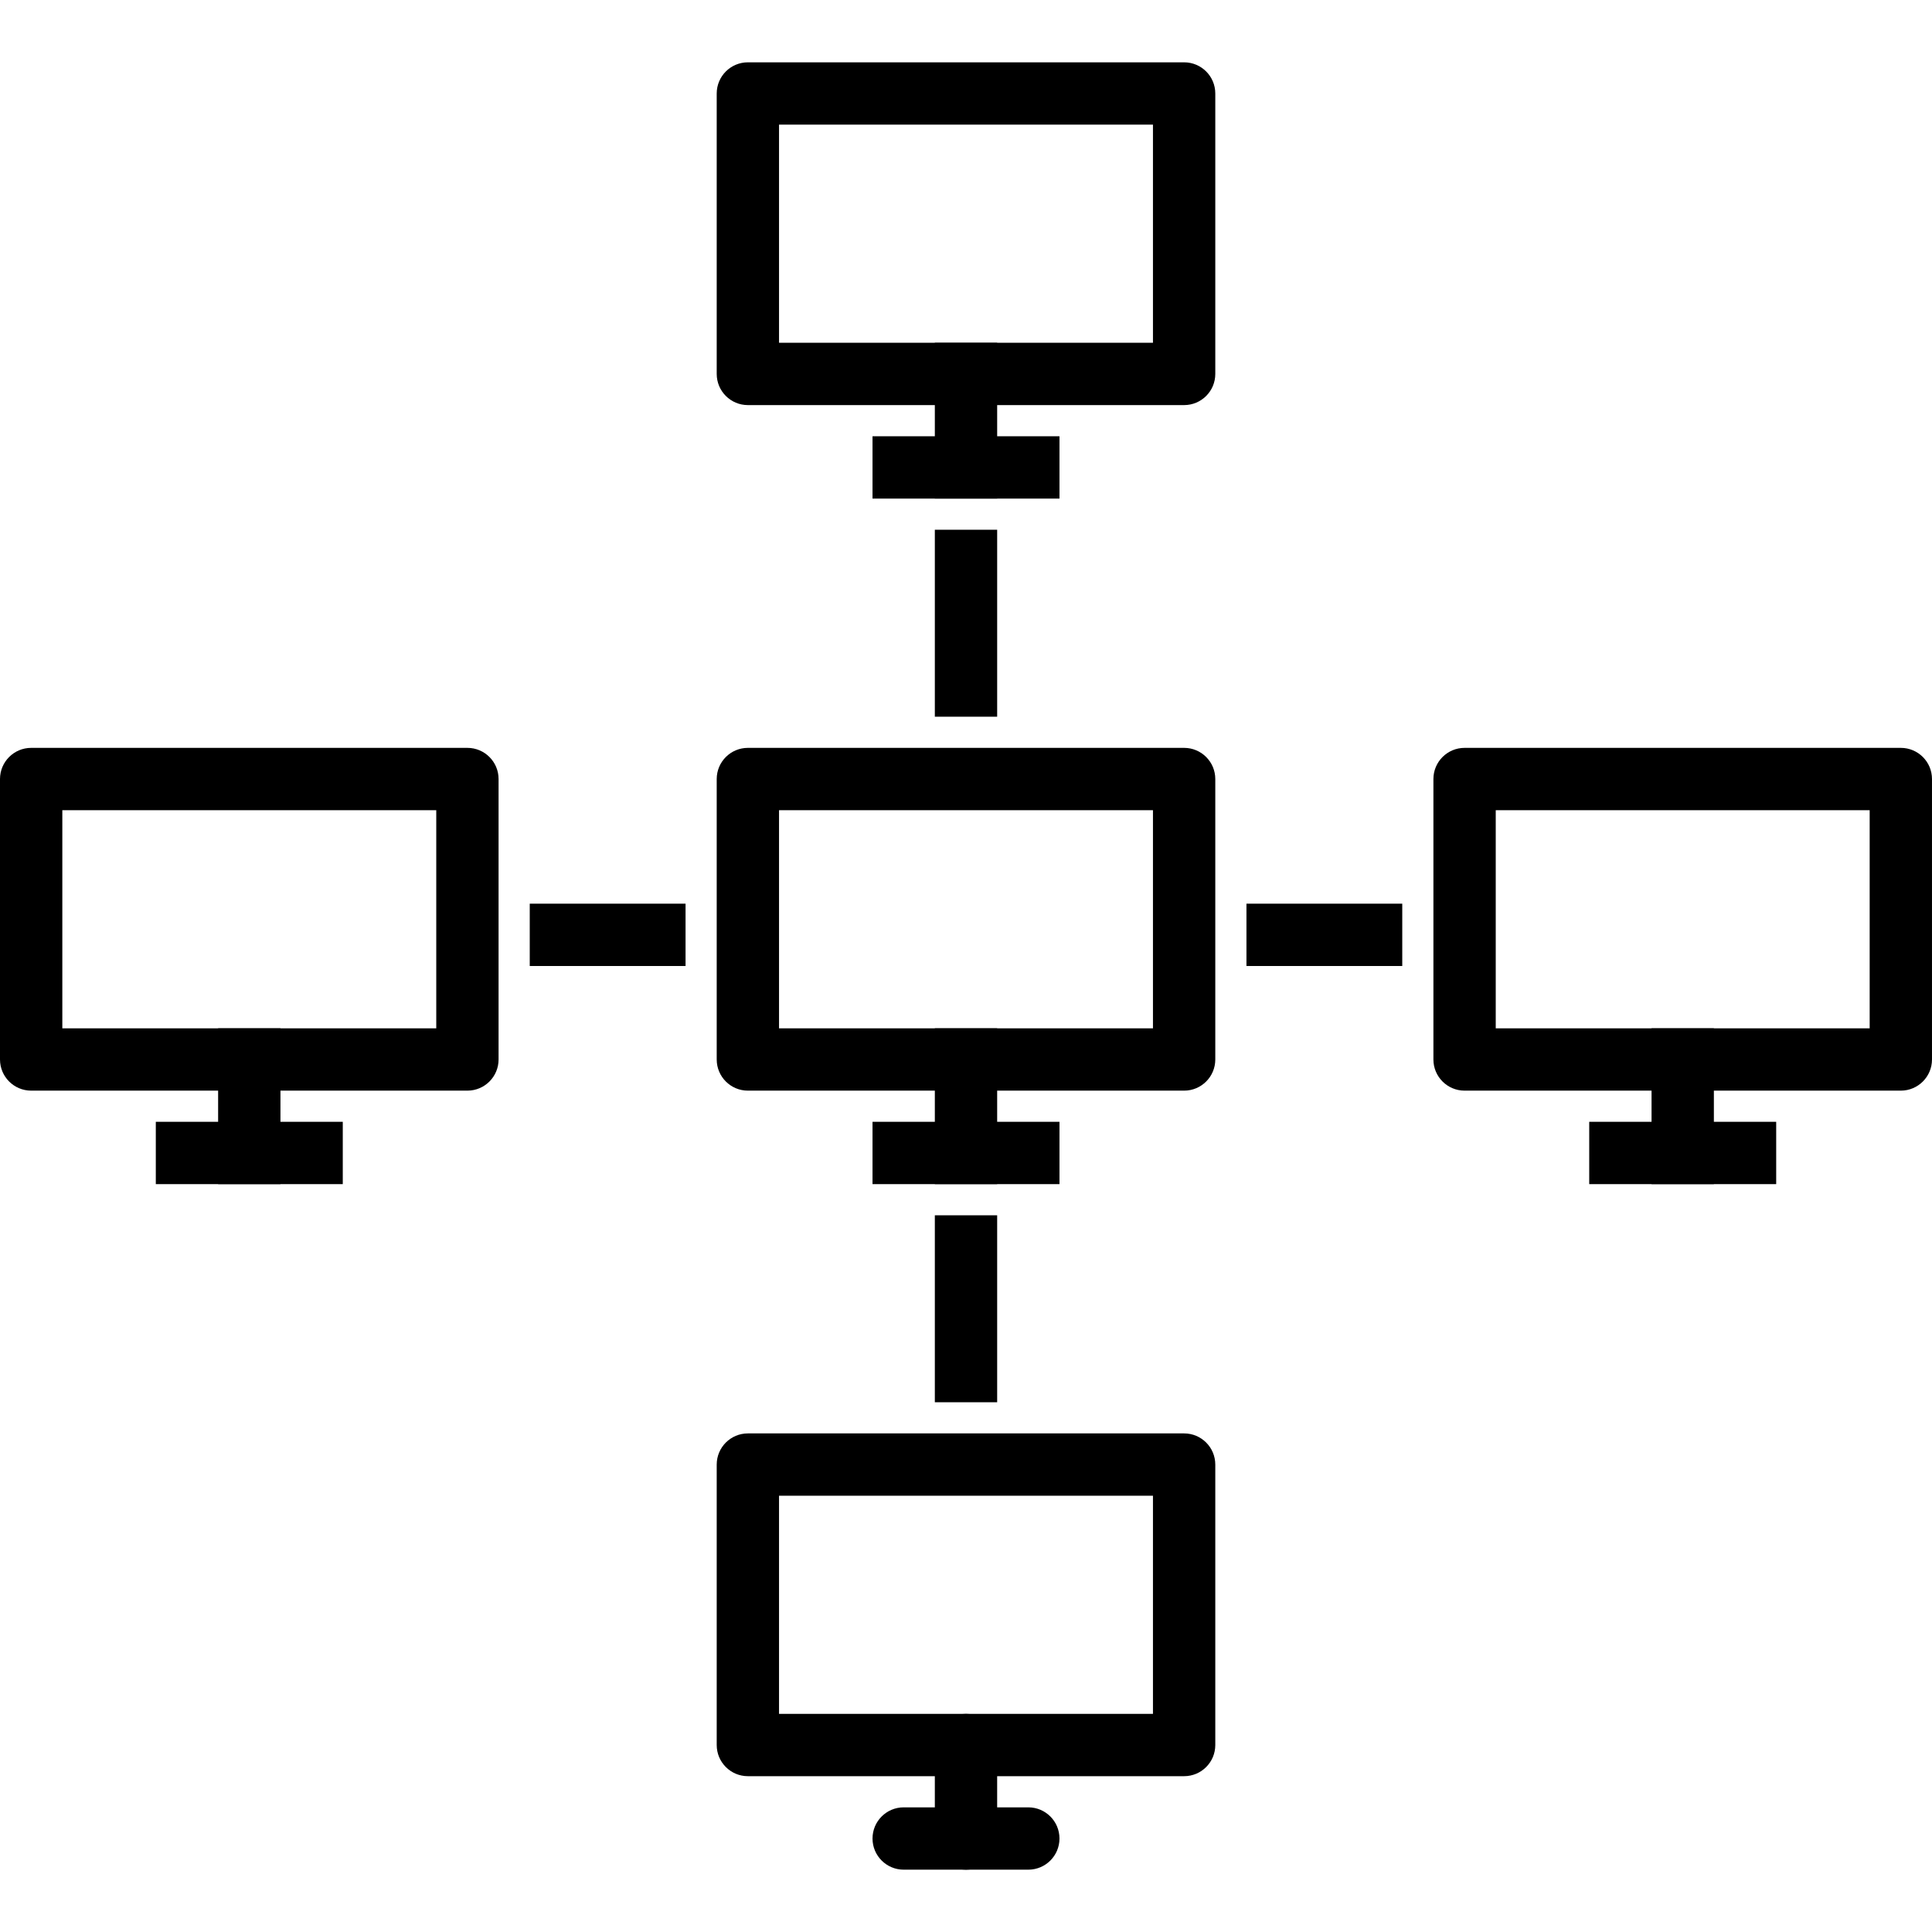 <?xml version="1.0" encoding="iso-8859-1"?>
<!-- Generator: Adobe Illustrator 19.0.0, SVG Export Plug-In . SVG Version: 6.00 Build 0)  -->
<svg version="1.1" xmlns="http://www.w3.org/2000/svg" xmlns:xlink="http://www.w3.org/1999/xlink" x="0px" y="0px"
	 viewBox="0 0 211.627 211.627" style="enable-background:new 0 0 211.627 211.627;" xml:space="preserve">
<g>
	<g>
		<path d="M129.707,81.92H81.92c-1.884,0-3.413,1.529-3.413,3.413v30.72c0,1.884,1.529,3.413,3.413,3.413h47.787
			c1.884,0,3.413-1.529,3.413-3.413v-30.72C133.12,83.449,131.591,81.92,129.707,81.92z M126.293,112.64h-40.96V88.747h40.96V112.64
			z"/>
	</g>
</g>
<g>
	<g>
		<rect x="102.4" y="112.64" width="6.827" height="17.067"/>
	</g>
</g>
<g>
	<g>
		<rect x="95.573" y="122.88" width="20.48" height="6.827"/>
	</g>
</g>
<g>
	<g>
		<path d="M208.213,81.92h-47.787c-1.884,0-3.413,1.529-3.413,3.413v30.72c0,1.884,1.529,3.413,3.413,3.413h47.787
			c1.884,0,3.413-1.529,3.413-3.413v-30.72C211.627,83.449,210.098,81.92,208.213,81.92z M204.8,112.64h-40.96V88.747h40.96V112.64z
			"/>
	</g>
</g>
<g>
	<g>
		<rect x="180.907" y="112.64" width="6.827" height="17.067"/>
	</g>
</g>
<g>
	<g>
		<rect x="174.08" y="122.88" width="20.48" height="6.827"/>
	</g>
</g>
<g>
	<g>
		<path d="M51.2,81.92H3.413C1.529,81.92,0,83.449,0,85.333v30.72c0,1.884,1.529,3.413,3.413,3.413H51.2
			c1.884,0,3.413-1.529,3.413-3.413v-30.72C54.613,83.449,53.084,81.92,51.2,81.92z M47.787,112.64H6.827V88.747h40.96V112.64z"/>
	</g>
</g>
<g>
	<g>
		<rect x="23.893" y="112.64" width="6.827" height="17.067"/>
	</g>
</g>
<g>
	<g>
		<rect x="17.067" y="122.88" width="20.48" height="6.827"/>
	</g>
</g>
<g>
	<g>
		<path d="M129.707,6.827H81.92c-1.884,0-3.413,1.529-3.413,3.413v30.72c0,1.884,1.529,3.413,3.413,3.413h47.787
			c1.884,0,3.413-1.529,3.413-3.413V10.24C133.12,8.356,131.591,6.827,129.707,6.827z M126.293,37.547h-40.96V13.653h40.96V37.547z"
			/>
	</g>
</g>
<g>
	<g>
		<rect x="102.4" y="37.547" width="6.827" height="17.067"/>
	</g>
</g>
<g>
	<g>
		<rect x="95.573" y="47.787" width="20.48" height="6.827"/>
	</g>
</g>
<g>
	<g>
		<path d="M129.707,157.013H81.92c-1.884,0-3.413,1.529-3.413,3.413v30.72c0,1.884,1.529,3.413,3.413,3.413h47.787
			c1.884,0,3.413-1.529,3.413-3.413v-30.72C133.12,158.543,131.591,157.013,129.707,157.013z M126.293,187.733h-40.96V163.84h40.96
			V187.733z"/>
	</g>
</g>
<g>
	<g>
		<path d="M105.813,187.733c-1.884,0-3.413,1.529-3.413,3.413v10.24c0,1.884,1.529,3.413,3.413,3.413s3.413-1.529,3.413-3.413
			v-10.24C109.227,189.263,107.697,187.733,105.813,187.733z"/>
	</g>
</g>
<g>
	<g>
		<path d="M112.64,197.973H98.987c-1.884,0-3.413,1.529-3.413,3.413c0,1.884,1.529,3.413,3.413,3.413h13.653
			c1.884,0,3.413-1.529,3.413-3.413C116.053,199.503,114.524,197.973,112.64,197.973z"/>
	</g>
</g>
<g>
	<g>
		<rect x="102.4" y="58.027" width="6.827" height="20.48"/>
	</g>
</g>
<g>
	<g>
		<rect x="102.4" y="133.12" width="6.827" height="20.48"/>
	</g>
</g>
<g>
	<g>
		<rect x="136.533" y="98.987" width="17.067" height="6.827"/>
	</g>
</g>
<g>
	<g>
		<rect x="58.027" y="98.987" width="17.067" height="6.827"/>
	</g>
</g>
</svg>
